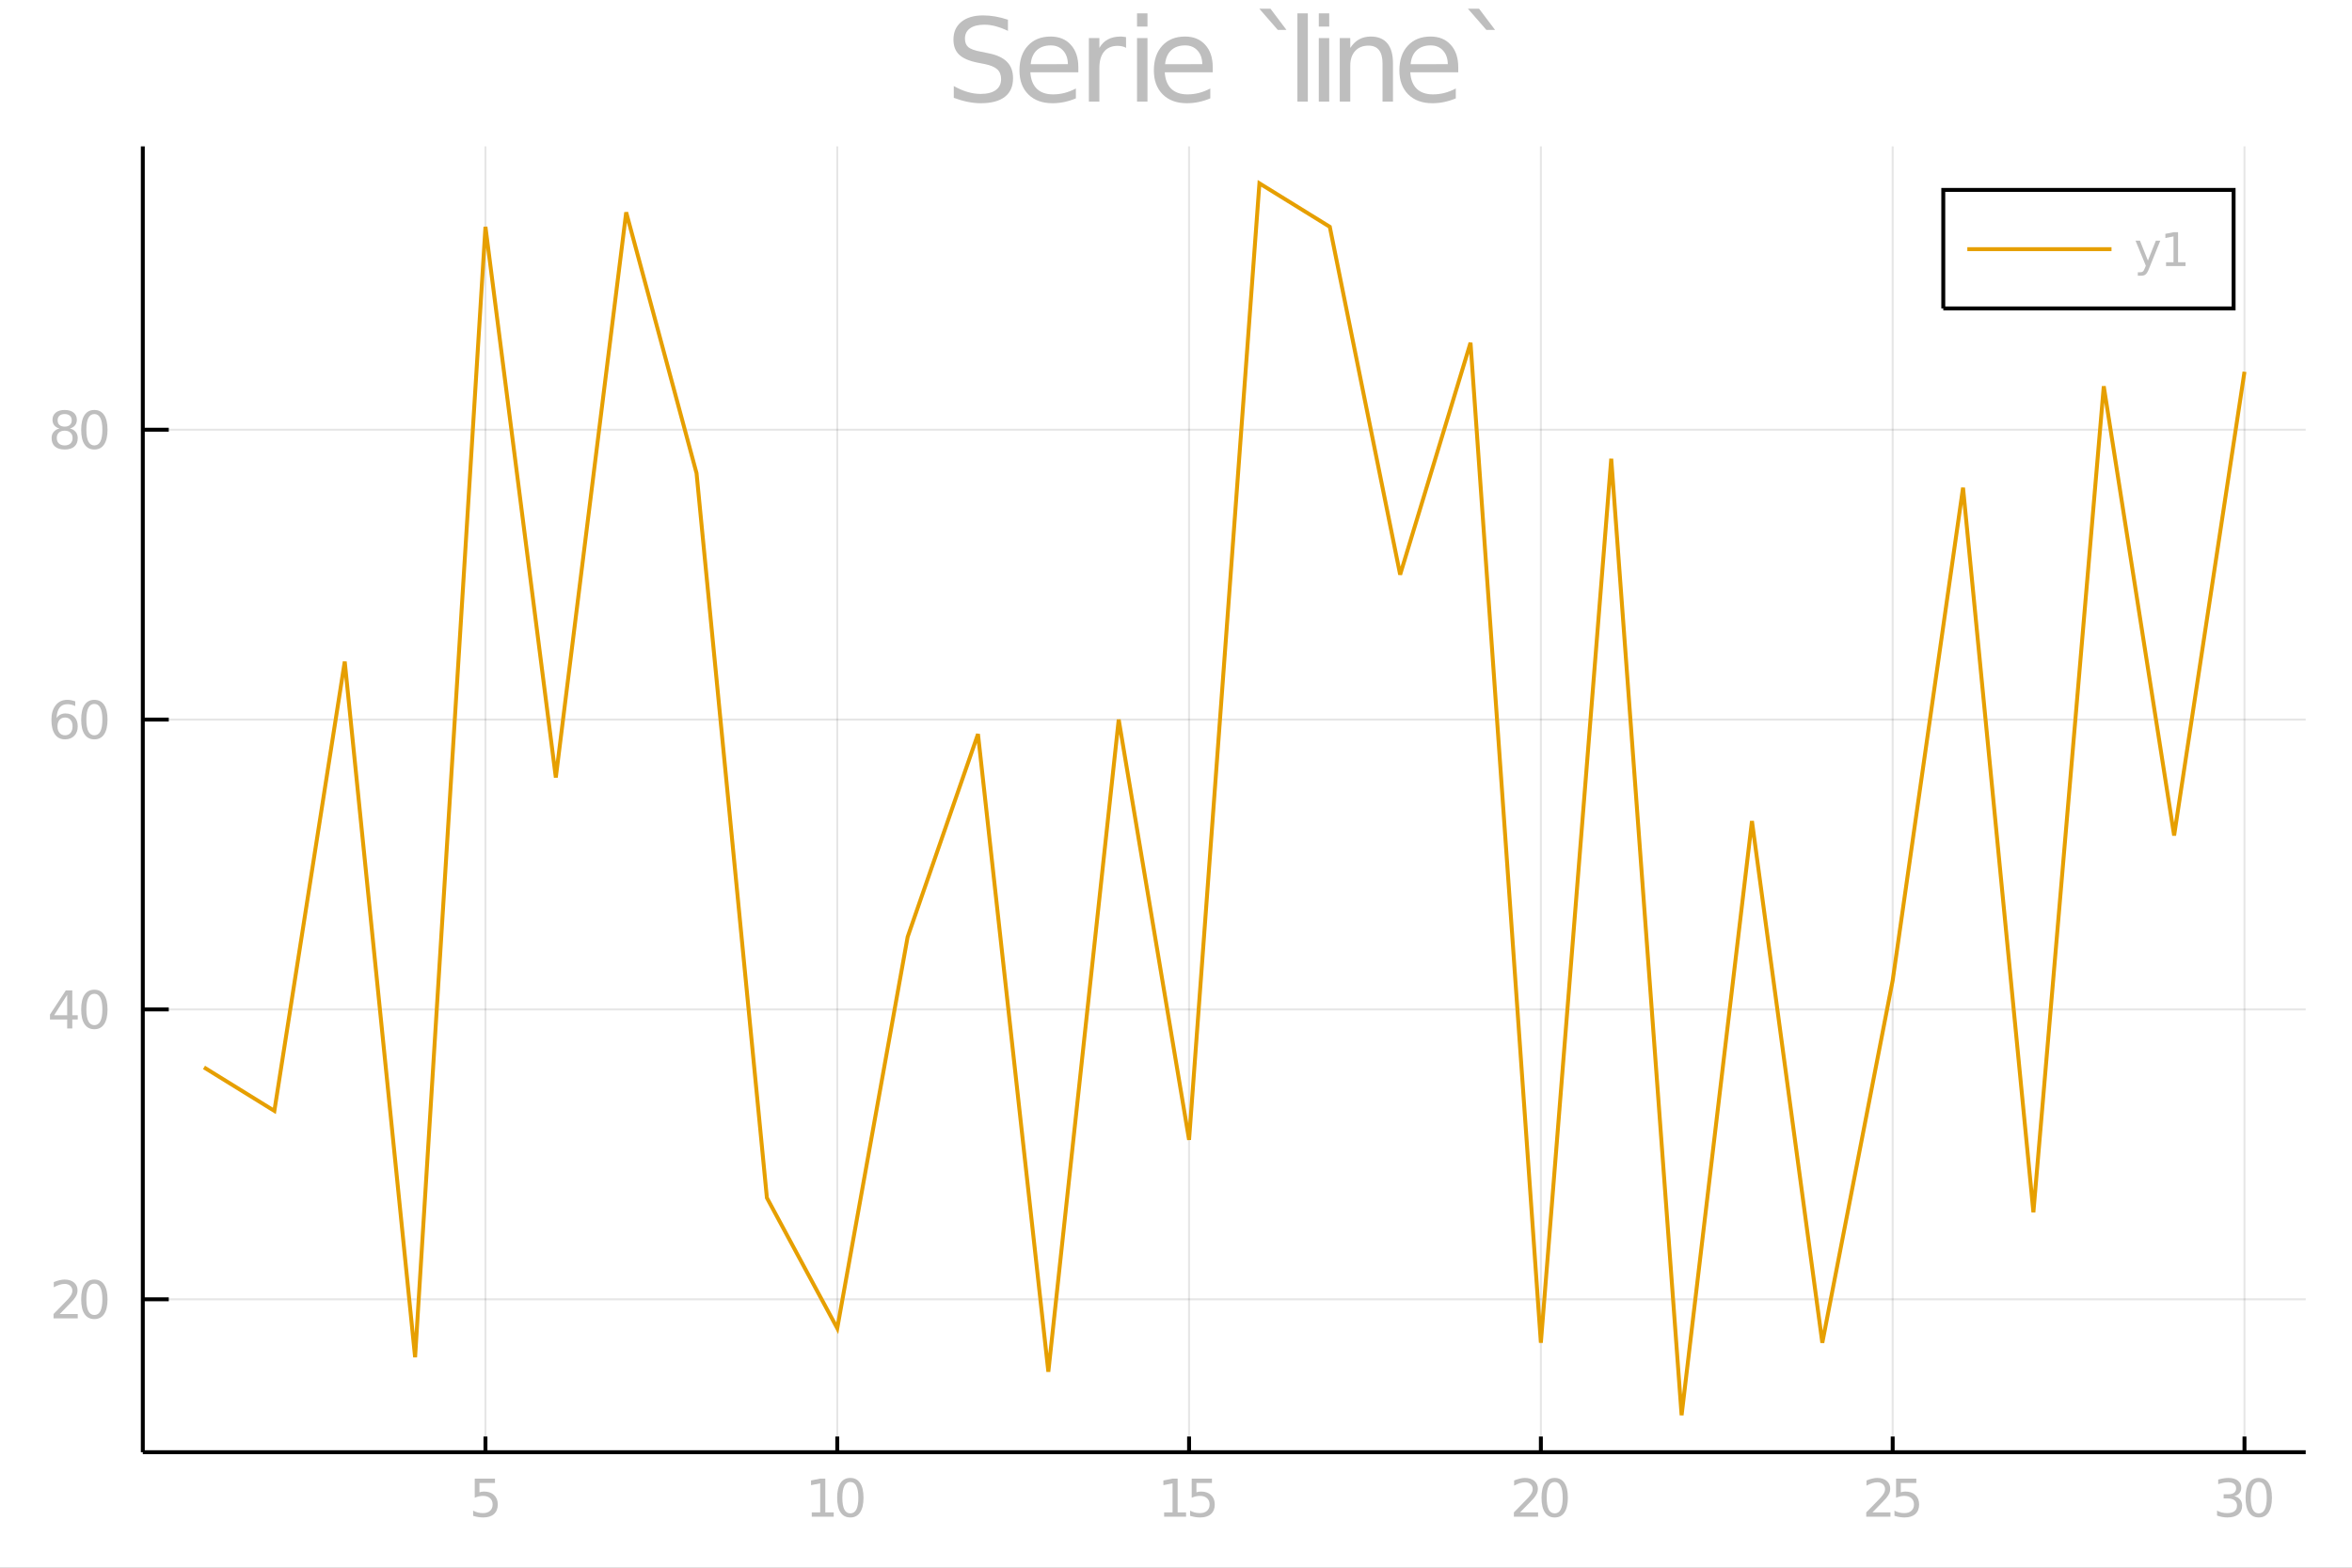 <?xml version="1.0" encoding="utf-8"?>
<svg xmlns="http://www.w3.org/2000/svg" xmlns:xlink="http://www.w3.org/1999/xlink" width="600" height="400" viewBox="0 0 2400 1600">
<rect x="0" y="0" width="2400" height="1600" fill="#808080" stroke="none"/>
<defs>
  <clipPath id="clip720">
    <rect x="0" y="0" width="2400" height="1600"/>
  </clipPath>
</defs>
<path clip-path="url(#clip720)" d="
M0 1600 L2400 1600 L2400 0 L0 0  Z
  " fill="#ffffff" fill-rule="evenodd" fill-opacity="1"/>
<defs>
  <clipPath id="clip721">
    <rect x="480" y="0" width="1681" height="1600"/>
  </clipPath>
</defs>
<path clip-path="url(#clip720)" d="
M145.716 1482.13 L2352.76 1482.13 L2352.76 149.392 L145.716 149.392  Z
  " fill="#ffffff" fill-rule="evenodd" fill-opacity="1"/>
<defs>
  <clipPath id="clip722">
    <rect x="145" y="149" width="2208" height="1334"/>
  </clipPath>
</defs>
<polyline clip-path="url(#clip722)" style="stroke:#000000; stroke-width:2; stroke-opacity:0.1; fill:none" points="
  495.367,1482.13 495.367,149.392 
  "/>
<polyline clip-path="url(#clip722)" style="stroke:#000000; stroke-width:2; stroke-opacity:0.1; fill:none" points="
  854.352,1482.13 854.352,149.392 
  "/>
<polyline clip-path="url(#clip722)" style="stroke:#000000; stroke-width:2; stroke-opacity:0.1; fill:none" points="
  1213.34,1482.13 1213.34,149.392 
  "/>
<polyline clip-path="url(#clip722)" style="stroke:#000000; stroke-width:2; stroke-opacity:0.1; fill:none" points="
  1572.32,1482.13 1572.32,149.392 
  "/>
<polyline clip-path="url(#clip722)" style="stroke:#000000; stroke-width:2; stroke-opacity:0.1; fill:none" points="
  1931.31,1482.13 1931.31,149.392 
  "/>
<polyline clip-path="url(#clip722)" style="stroke:#000000; stroke-width:2; stroke-opacity:0.1; fill:none" points="
  2290.29,1482.13 2290.29,149.392 
  "/>
<polyline clip-path="url(#clip720)" style="stroke:#000000; stroke-width:4; stroke-opacity:1; fill:none" points="
  145.716,1482.13 2352.76,1482.13 
  "/>
<polyline clip-path="url(#clip720)" style="stroke:#000000; stroke-width:4; stroke-opacity:1; fill:none" points="
  495.367,1482.13 495.367,1466.14 
  "/>
<polyline clip-path="url(#clip720)" style="stroke:#000000; stroke-width:4; stroke-opacity:1; fill:none" points="
  854.352,1482.13 854.352,1466.14 
  "/>
<polyline clip-path="url(#clip720)" style="stroke:#000000; stroke-width:4; stroke-opacity:1; fill:none" points="
  1213.34,1482.13 1213.34,1466.14 
  "/>
<polyline clip-path="url(#clip720)" style="stroke:#000000; stroke-width:4; stroke-opacity:1; fill:none" points="
  1572.32,1482.13 1572.32,1466.14 
  "/>
<polyline clip-path="url(#clip720)" style="stroke:#000000; stroke-width:4; stroke-opacity:1; fill:none" points="
  1931.31,1482.13 1931.31,1466.14 
  "/>
<polyline clip-path="url(#clip720)" style="stroke:#000000; stroke-width:4; stroke-opacity:1; fill:none" points="
  2290.29,1482.13 2290.29,1466.14 
  "/>
<path clip-path="url(#clip720)" d="M 0 0 M484.43 1509.1 L505.081 1509.1 L505.081 1513.53 L489.247 1513.53 L489.247 1523.06 Q490.393 1522.67 491.539 1522.49 Q492.685 1522.28 493.831 1522.28 Q500.341 1522.28 504.143 1525.85 Q507.945 1529.42 507.945 1535.51 Q507.945 1541.79 504.039 1545.28 Q500.133 1548.74 493.023 1548.74 Q490.576 1548.74 488.024 1548.32 Q485.497 1547.91 482.789 1547.07 L482.789 1541.79 Q485.133 1543.06 487.633 1543.69 Q490.133 1544.31 492.919 1544.31 Q497.424 1544.31 500.055 1541.94 Q502.685 1539.57 502.685 1535.51 Q502.685 1531.45 500.055 1529.08 Q497.424 1526.71 492.919 1526.71 Q490.81 1526.71 488.701 1527.18 Q486.617 1527.65 484.43 1528.64 L484.43 1509.1 Z" fill="#bebebe" fill-rule="evenodd" fill-opacity="1" /><path clip-path="url(#clip720)" d="M 0 0 M828.337 1543.56 L836.93 1543.56 L836.93 1513.9 L827.582 1515.77 L827.582 1510.98 L836.878 1509.1 L842.139 1509.1 L842.139 1543.56 L850.733 1543.56 L850.733 1547.98 L828.337 1547.98 L828.337 1543.56 Z" fill="#bebebe" fill-rule="evenodd" fill-opacity="1" /><path clip-path="url(#clip720)" d="M 0 0 M867.686 1512.57 Q863.623 1512.57 861.566 1516.58 Q859.535 1520.56 859.535 1528.58 Q859.535 1536.58 861.566 1540.59 Q863.623 1544.57 867.686 1544.57 Q871.774 1544.57 873.805 1540.59 Q875.863 1536.58 875.863 1528.58 Q875.863 1520.56 873.805 1516.58 Q871.774 1512.57 867.686 1512.57 M867.686 1508.4 Q874.222 1508.4 877.659 1513.58 Q881.123 1518.74 881.123 1528.58 Q881.123 1538.4 877.659 1543.58 Q874.222 1548.74 867.686 1548.74 Q861.149 1548.74 857.686 1543.58 Q854.248 1538.4 854.248 1528.58 Q854.248 1518.74 857.686 1513.58 Q861.149 1508.4 867.686 1508.4 Z" fill="#bebebe" fill-rule="evenodd" fill-opacity="1" /><path clip-path="url(#clip720)" d="M 0 0 M1187.88 1543.56 L1196.48 1543.56 L1196.48 1513.9 L1187.13 1515.77 L1187.13 1510.98 L1196.42 1509.1 L1201.68 1509.1 L1201.68 1543.56 L1210.28 1543.56 L1210.28 1547.98 L1187.88 1547.98 L1187.88 1543.56 Z" fill="#bebebe" fill-rule="evenodd" fill-opacity="1" /><path clip-path="url(#clip720)" d="M 0 0 M1216.03 1509.1 L1236.68 1509.1 L1236.68 1513.53 L1220.85 1513.53 L1220.85 1523.06 Q1222 1522.67 1223.14 1522.49 Q1224.29 1522.28 1225.43 1522.28 Q1231.94 1522.28 1235.75 1525.85 Q1239.55 1529.42 1239.55 1535.51 Q1239.55 1541.79 1235.64 1545.28 Q1231.74 1548.74 1224.63 1548.74 Q1222.18 1548.74 1219.63 1548.32 Q1217.1 1547.91 1214.39 1547.07 L1214.39 1541.79 Q1216.74 1543.06 1219.24 1543.69 Q1221.74 1544.31 1224.52 1544.31 Q1229.03 1544.31 1231.66 1541.94 Q1234.29 1539.57 1234.29 1535.51 Q1234.29 1531.45 1231.66 1529.08 Q1229.03 1526.71 1224.52 1526.71 Q1222.41 1526.71 1220.3 1527.18 Q1218.22 1527.65 1216.03 1528.64 L1216.03 1509.1 Z" fill="#bebebe" fill-rule="evenodd" fill-opacity="1" /><path clip-path="url(#clip720)" d="M 0 0 M1551.11 1543.56 L1569.47 1543.56 L1569.47 1547.98 L1544.78 1547.98 L1544.78 1543.56 Q1547.78 1540.46 1552.93 1535.25 Q1558.12 1530.02 1559.44 1528.5 Q1561.97 1525.67 1562.96 1523.71 Q1563.98 1521.73 1563.98 1519.83 Q1563.98 1516.73 1561.79 1514.78 Q1559.63 1512.83 1556.14 1512.83 Q1553.66 1512.83 1550.9 1513.69 Q1548.17 1514.55 1545.04 1516.29 L1545.04 1510.98 Q1548.22 1509.7 1550.98 1509.05 Q1553.74 1508.4 1556.03 1508.4 Q1562.08 1508.4 1565.67 1511.42 Q1569.26 1514.44 1569.26 1519.49 Q1569.26 1521.89 1568.35 1524.05 Q1567.47 1526.19 1565.1 1529.1 Q1564.44 1529.86 1560.96 1533.48 Q1557.47 1537.07 1551.11 1543.56 Z" fill="#bebebe" fill-rule="evenodd" fill-opacity="1" /><path clip-path="url(#clip720)" d="M 0 0 M1586.42 1512.57 Q1582.36 1512.57 1580.3 1516.58 Q1578.27 1520.56 1578.27 1528.58 Q1578.27 1536.58 1580.3 1540.59 Q1582.36 1544.57 1586.42 1544.57 Q1590.51 1544.57 1592.54 1540.59 Q1594.6 1536.58 1594.6 1528.58 Q1594.6 1520.56 1592.54 1516.58 Q1590.51 1512.57 1586.42 1512.57 M1586.42 1508.4 Q1592.96 1508.4 1596.4 1513.58 Q1599.86 1518.74 1599.86 1528.58 Q1599.86 1538.4 1596.4 1543.58 Q1592.96 1548.74 1586.42 1548.74 Q1579.89 1548.74 1576.42 1543.58 Q1572.99 1538.4 1572.99 1528.58 Q1572.99 1518.74 1576.42 1513.58 Q1579.89 1508.4 1586.42 1508.4 Z" fill="#bebebe" fill-rule="evenodd" fill-opacity="1" /><path clip-path="url(#clip720)" d="M 0 0 M1910.66 1543.56 L1929.02 1543.56 L1929.02 1547.98 L1904.33 1547.98 L1904.33 1543.56 Q1907.32 1540.46 1912.48 1535.25 Q1917.66 1530.02 1918.99 1528.5 Q1921.52 1525.67 1922.51 1523.71 Q1923.52 1521.73 1923.52 1519.83 Q1923.52 1516.73 1921.33 1514.78 Q1919.17 1512.83 1915.68 1512.83 Q1913.21 1512.83 1910.45 1513.69 Q1907.71 1514.55 1904.59 1516.29 L1904.59 1510.98 Q1907.77 1509.7 1910.53 1509.05 Q1913.29 1508.4 1915.58 1508.4 Q1921.62 1508.4 1925.21 1511.42 Q1928.81 1514.44 1928.81 1519.49 Q1928.81 1521.89 1927.9 1524.05 Q1927.01 1526.19 1924.64 1529.1 Q1923.99 1529.86 1920.5 1533.48 Q1917.01 1537.07 1910.66 1543.56 Z" fill="#bebebe" fill-rule="evenodd" fill-opacity="1" /><path clip-path="url(#clip720)" d="M 0 0 M1934.77 1509.1 L1955.42 1509.1 L1955.42 1513.53 L1939.59 1513.53 L1939.59 1523.06 Q1940.73 1522.67 1941.88 1522.49 Q1943.03 1522.28 1944.17 1522.28 Q1950.68 1522.28 1954.48 1525.85 Q1958.29 1529.42 1958.29 1535.51 Q1958.29 1541.79 1954.38 1545.28 Q1950.47 1548.74 1943.36 1548.74 Q1940.92 1548.74 1938.36 1548.32 Q1935.84 1547.91 1933.13 1547.07 L1933.13 1541.79 Q1935.47 1543.06 1937.97 1543.69 Q1940.47 1544.31 1943.26 1544.31 Q1947.77 1544.31 1950.4 1541.94 Q1953.03 1539.57 1953.03 1535.51 Q1953.03 1531.45 1950.4 1529.08 Q1947.77 1526.71 1943.26 1526.71 Q1941.15 1526.71 1939.04 1527.18 Q1936.96 1527.65 1934.77 1528.64 L1934.77 1509.1 Z" fill="#bebebe" fill-rule="evenodd" fill-opacity="1" /><path clip-path="url(#clip720)" d="M 0 0 M2279.88 1527.02 Q2283.65 1527.83 2285.76 1530.38 Q2287.9 1532.93 2287.9 1536.68 Q2287.9 1542.44 2283.94 1545.59 Q2279.98 1548.74 2272.69 1548.74 Q2270.24 1548.74 2267.64 1548.24 Q2265.06 1547.78 2262.3 1546.81 L2262.3 1541.73 Q2264.49 1543.01 2267.09 1543.66 Q2269.69 1544.31 2272.53 1544.31 Q2277.48 1544.31 2280.06 1542.36 Q2282.66 1540.41 2282.66 1536.68 Q2282.66 1533.24 2280.24 1531.32 Q2277.84 1529.36 2273.55 1529.36 L2269.02 1529.36 L2269.02 1525.04 L2273.76 1525.04 Q2277.64 1525.04 2279.69 1523.5 Q2281.75 1521.94 2281.75 1519.03 Q2281.75 1516.03 2279.62 1514.44 Q2277.51 1512.83 2273.55 1512.83 Q2271.39 1512.83 2268.91 1513.3 Q2266.44 1513.77 2263.47 1514.75 L2263.47 1510.07 Q2266.46 1509.23 2269.07 1508.82 Q2271.7 1508.4 2274.02 1508.4 Q2280.01 1508.4 2283.5 1511.14 Q2286.99 1513.84 2286.99 1518.48 Q2286.99 1521.71 2285.14 1523.95 Q2283.29 1526.16 2279.88 1527.02 Z" fill="#bebebe" fill-rule="evenodd" fill-opacity="1" /><path clip-path="url(#clip720)" d="M 0 0 M2304.85 1512.57 Q2300.79 1512.57 2298.73 1516.58 Q2296.7 1520.56 2296.7 1528.58 Q2296.7 1536.58 2298.73 1540.59 Q2300.79 1544.57 2304.85 1544.57 Q2308.94 1544.57 2310.97 1540.59 Q2313.03 1536.58 2313.03 1528.58 Q2313.03 1520.56 2310.97 1516.58 Q2308.94 1512.57 2304.85 1512.57 M2304.85 1508.4 Q2311.39 1508.4 2314.82 1513.58 Q2318.29 1518.74 2318.29 1528.58 Q2318.29 1538.4 2314.82 1543.58 Q2311.39 1548.74 2304.85 1548.74 Q2298.31 1548.74 2294.85 1543.58 Q2291.41 1538.4 2291.41 1528.58 Q2291.41 1518.74 2294.85 1513.58 Q2298.31 1508.4 2304.85 1508.4 Z" fill="#bebebe" fill-rule="evenodd" fill-opacity="1" /><polyline clip-path="url(#clip722)" style="stroke:#000000; stroke-width:2; stroke-opacity:0.1; fill:none" points="
  145.716,1326.08 2352.76,1326.08 
  "/>
<polyline clip-path="url(#clip722)" style="stroke:#000000; stroke-width:2; stroke-opacity:0.1; fill:none" points="
  145.716,1030.24 2352.76,1030.24 
  "/>
<polyline clip-path="url(#clip722)" style="stroke:#000000; stroke-width:2; stroke-opacity:0.1; fill:none" points="
  145.716,734.405 2352.76,734.405 
  "/>
<polyline clip-path="url(#clip722)" style="stroke:#000000; stroke-width:2; stroke-opacity:0.1; fill:none" points="
  145.716,438.571 2352.76,438.571 
  "/>
<polyline clip-path="url(#clip720)" style="stroke:#000000; stroke-width:4; stroke-opacity:1; fill:none" points="
  145.716,1482.13 145.716,149.392 
  "/>
<polyline clip-path="url(#clip720)" style="stroke:#000000; stroke-width:4; stroke-opacity:1; fill:none" points="
  145.716,1326.08 172.2,1326.08 
  "/>
<polyline clip-path="url(#clip720)" style="stroke:#000000; stroke-width:4; stroke-opacity:1; fill:none" points="
  145.716,1030.24 172.2,1030.24 
  "/>
<polyline clip-path="url(#clip720)" style="stroke:#000000; stroke-width:4; stroke-opacity:1; fill:none" points="
  145.716,734.405 172.2,734.405 
  "/>
<polyline clip-path="url(#clip720)" style="stroke:#000000; stroke-width:4; stroke-opacity:1; fill:none" points="
  145.716,438.571 172.2,438.571 
  "/>
<path clip-path="url(#clip720)" d="M 0 0 M60.966 1341.09 L79.325 1341.09 L79.325 1345.52 L54.638 1345.52 L54.638 1341.09 Q57.633 1337.99 62.789 1332.78 Q67.971 1327.55 69.299 1326.04 Q71.825 1323.2 72.815 1321.24 Q73.831 1319.27 73.831 1317.36 Q73.831 1314.27 71.643 1312.31 Q69.482 1310.36 65.992 1310.36 Q63.518 1310.36 60.758 1311.22 Q58.023 1312.08 54.898 1313.82 L54.898 1308.51 Q58.075 1307.23 60.836 1306.58 Q63.596 1305.93 65.888 1305.93 Q71.93 1305.93 75.523 1308.95 Q79.117 1311.97 79.117 1317.03 Q79.117 1319.42 78.206 1321.58 Q77.32 1323.72 74.95 1326.63 Q74.299 1327.39 70.81 1331.01 Q67.32 1334.6 60.966 1341.09 Z" fill="#bebebe" fill-rule="evenodd" fill-opacity="1" /><path clip-path="url(#clip720)" d="M 0 0 M96.278 1310.1 Q92.216 1310.1 90.159 1314.11 Q88.127 1318.09 88.127 1326.11 Q88.127 1334.11 90.159 1338.12 Q92.216 1342.1 96.278 1342.1 Q100.367 1342.1 102.398 1338.12 Q104.455 1334.11 104.455 1326.11 Q104.455 1318.09 102.398 1314.11 Q100.367 1310.1 96.278 1310.1 M96.278 1305.93 Q102.815 1305.93 106.252 1311.11 Q109.716 1316.27 109.716 1326.11 Q109.716 1335.93 106.252 1341.11 Q102.815 1346.27 96.278 1346.27 Q89.742 1346.27 86.278 1341.11 Q82.841 1335.93 82.841 1326.11 Q82.841 1316.27 86.278 1311.11 Q89.742 1305.93 96.278 1305.93 Z" fill="#bebebe" fill-rule="evenodd" fill-opacity="1" /><path clip-path="url(#clip720)" d="M 0 0 M68.544 1015.38 L55.263 1036.14 L68.544 1036.14 L68.544 1015.38 M67.164 1010.8 L73.778 1010.8 L73.778 1036.14 L79.325 1036.14 L79.325 1040.51 L73.778 1040.51 L73.778 1049.68 L68.544 1049.68 L68.544 1040.51 L50.992 1040.51 L50.992 1035.44 L67.164 1010.8 Z" fill="#bebebe" fill-rule="evenodd" fill-opacity="1" /><path clip-path="url(#clip720)" d="M 0 0 M96.278 1014.26 Q92.216 1014.26 90.159 1018.27 Q88.127 1022.26 88.127 1030.28 Q88.127 1038.27 90.159 1042.28 Q92.216 1046.27 96.278 1046.27 Q100.367 1046.27 102.398 1042.28 Q104.455 1038.27 104.455 1030.28 Q104.455 1022.26 102.398 1018.27 Q100.367 1014.26 96.278 1014.26 M96.278 1010.1 Q102.815 1010.1 106.252 1015.28 Q109.716 1020.44 109.716 1030.28 Q109.716 1040.1 106.252 1045.28 Q102.815 1050.44 96.278 1050.44 Q89.742 1050.44 86.278 1045.28 Q82.841 1040.1 82.841 1030.28 Q82.841 1020.44 86.278 1015.28 Q89.742 1010.1 96.278 1010.1 Z" fill="#bebebe" fill-rule="evenodd" fill-opacity="1" /><path clip-path="url(#clip720)" d="M 0 0 M66.357 732.309 Q62.815 732.309 60.732 734.731 Q58.674 737.153 58.674 741.372 Q58.674 745.564 60.732 748.012 Q62.815 750.434 66.357 750.434 Q69.898 750.434 71.956 748.012 Q74.039 745.564 74.039 741.372 Q74.039 737.153 71.956 734.731 Q69.898 732.309 66.357 732.309 M76.799 715.825 L76.799 720.616 Q74.82 719.679 72.789 719.184 Q70.784 718.689 68.805 718.689 Q63.596 718.689 60.836 722.205 Q58.102 725.721 57.711 732.83 Q59.247 730.564 61.565 729.366 Q63.883 728.142 66.669 728.142 Q72.528 728.142 75.914 731.71 Q79.325 735.252 79.325 741.372 Q79.325 747.361 75.784 750.981 Q72.242 754.601 66.357 754.601 Q59.612 754.601 56.044 749.444 Q52.477 744.262 52.477 734.444 Q52.477 725.226 56.852 719.757 Q61.226 714.262 68.596 714.262 Q70.575 714.262 72.581 714.653 Q74.612 715.044 76.799 715.825 Z" fill="#bebebe" fill-rule="evenodd" fill-opacity="1" /><path clip-path="url(#clip720)" d="M 0 0 M96.278 718.429 Q92.216 718.429 90.159 722.439 Q88.127 726.424 88.127 734.444 Q88.127 742.439 90.159 746.45 Q92.216 750.434 96.278 750.434 Q100.367 750.434 102.398 746.45 Q104.455 742.439 104.455 734.444 Q104.455 726.424 102.398 722.439 Q100.367 718.429 96.278 718.429 M96.278 714.262 Q102.815 714.262 106.252 719.445 Q109.716 724.601 109.716 734.444 Q109.716 744.262 106.252 749.444 Q102.815 754.601 96.278 754.601 Q89.742 754.601 86.278 749.444 Q82.841 744.262 82.841 734.444 Q82.841 724.601 86.278 719.445 Q89.742 714.262 96.278 714.262 Z" fill="#bebebe" fill-rule="evenodd" fill-opacity="1" /><path clip-path="url(#clip720)" d="M 0 0 M65.992 439.547 Q62.242 439.547 60.081 441.552 Q57.945 443.558 57.945 447.073 Q57.945 450.589 60.081 452.594 Q62.242 454.599 65.992 454.599 Q69.742 454.599 71.903 452.594 Q74.065 450.563 74.065 447.073 Q74.065 443.558 71.903 441.552 Q69.768 439.547 65.992 439.547 M60.732 437.308 Q57.346 436.474 55.445 434.157 Q53.57 431.839 53.57 428.506 Q53.57 423.844 56.877 421.136 Q60.211 418.428 65.992 418.428 Q71.799 418.428 75.107 421.136 Q78.414 423.844 78.414 428.506 Q78.414 431.839 76.513 434.157 Q74.638 436.474 71.278 437.308 Q75.081 438.193 77.19 440.771 Q79.325 443.349 79.325 447.073 Q79.325 452.724 75.862 455.745 Q72.424 458.766 65.992 458.766 Q59.56 458.766 56.096 455.745 Q52.659 452.724 52.659 447.073 Q52.659 443.349 54.794 440.771 Q56.93 438.193 60.732 437.308 M58.805 429 Q58.805 432.021 60.68 433.714 Q62.581 435.407 65.992 435.407 Q69.377 435.407 71.278 433.714 Q73.206 432.021 73.206 429 Q73.206 425.98 71.278 424.287 Q69.377 422.594 65.992 422.594 Q62.581 422.594 60.68 424.287 Q58.805 425.98 58.805 429 Z" fill="#bebebe" fill-rule="evenodd" fill-opacity="1" /><path clip-path="url(#clip720)" d="M 0 0 M96.278 422.594 Q92.216 422.594 90.159 426.605 Q88.127 430.589 88.127 438.61 Q88.127 446.604 90.159 450.615 Q92.216 454.599 96.278 454.599 Q100.367 454.599 102.398 450.615 Q104.455 446.604 104.455 438.61 Q104.455 430.589 102.398 426.605 Q100.367 422.594 96.278 422.594 M96.278 418.428 Q102.815 418.428 106.252 423.61 Q109.716 428.766 109.716 438.61 Q109.716 448.427 106.252 453.61 Q102.815 458.766 96.278 458.766 Q89.742 458.766 86.278 453.61 Q82.841 448.427 82.841 438.61 Q82.841 428.766 86.278 423.61 Q89.742 418.428 96.278 418.428 Z" fill="#bebebe" fill-rule="evenodd" fill-opacity="1" /><path clip-path="url(#clip720)" d="M 0 0 M1028.52 20.116 L1028.52 31.516 Q1021.86 28.333 1015.96 26.771 Q1010.06 25.208 1004.56 25.208 Q995.013 25.208 989.804 28.912 Q984.654 32.616 984.654 39.444 Q984.654 45.173 988.068 48.125 Q991.54 51.018 1001.15 52.812 L1008.21 54.259 Q1021.29 56.747 1027.48 63.055 Q1033.73 69.305 1033.73 79.838 Q1033.73 92.395 1025.28 98.877 Q1016.89 105.358 1000.63 105.358 Q994.492 105.358 987.547 103.969 Q980.661 102.58 973.254 99.861 L973.254 87.824 Q980.372 91.817 987.2 93.842 Q994.029 95.868 1000.63 95.868 Q1010.64 95.868 1016.08 91.932 Q1021.52 87.997 1021.52 80.706 Q1021.52 74.34 1017.58 70.752 Q1013.7 67.164 1004.79 65.37 L997.675 63.981 Q984.596 61.377 978.751 55.822 Q972.906 50.266 972.906 40.37 Q972.906 28.912 980.95 22.315 Q989.052 15.717 1003.23 15.717 Q1009.31 15.717 1015.61 16.817 Q1021.92 17.917 1028.52 20.116 Z" fill="#bebebe" fill-rule="evenodd" fill-opacity="1" /><path clip-path="url(#clip720)" d="M 0 0 M1100.34 68.611 L1100.34 73.819 L1051.38 73.819 Q1052.07 84.814 1057.98 90.601 Q1063.94 96.331 1074.53 96.331 Q1080.66 96.331 1086.39 94.826 Q1092.18 93.321 1097.85 90.312 L1097.85 100.381 Q1092.12 102.812 1086.1 104.085 Q1080.08 105.358 1073.89 105.358 Q1058.38 105.358 1049.29 96.331 Q1040.27 87.303 1040.27 71.909 Q1040.27 55.995 1048.83 46.678 Q1057.45 37.303 1072.04 37.303 Q1085.12 37.303 1092.7 45.752 Q1100.34 54.143 1100.34 68.611 M1089.69 65.486 Q1089.57 56.747 1084.77 51.539 Q1080.02 46.331 1072.15 46.331 Q1063.24 46.331 1057.86 51.365 Q1052.54 56.4 1051.73 65.544 L1089.69 65.486 Z" fill="#bebebe" fill-rule="evenodd" fill-opacity="1" /><path clip-path="url(#clip720)" d="M 0 0 M1149.06 48.819 Q1147.27 47.778 1145.13 47.315 Q1143.04 46.794 1140.5 46.794 Q1131.47 46.794 1126.61 52.697 Q1121.81 58.541 1121.81 69.537 L1121.81 103.68 L1111.1 103.68 L1111.1 38.865 L1121.81 38.865 L1121.81 48.935 Q1125.16 43.032 1130.54 40.197 Q1135.93 37.303 1143.62 37.303 Q1144.72 37.303 1146.05 37.477 Q1147.38 37.592 1149 37.882 L1149.06 48.819 Z" fill="#bebebe" fill-rule="evenodd" fill-opacity="1" /><path clip-path="url(#clip720)" d="M 0 0 M1160.23 38.865 L1170.88 38.865 L1170.88 103.68 L1160.23 103.68 L1160.23 38.865 M1160.23 13.634 L1170.88 13.634 L1170.88 27.118 L1160.23 27.118 L1160.23 13.634 Z" fill="#bebebe" fill-rule="evenodd" fill-opacity="1" /><path clip-path="url(#clip720)" d="M 0 0 M1237.49 68.611 L1237.49 73.819 L1188.53 73.819 Q1189.22 84.814 1195.13 90.601 Q1201.09 96.331 1211.68 96.331 Q1217.81 96.331 1223.54 94.826 Q1229.33 93.321 1235 90.312 L1235 100.381 Q1229.27 102.812 1223.25 104.085 Q1217.23 105.358 1211.04 105.358 Q1195.53 105.358 1186.45 96.331 Q1177.42 87.303 1177.42 71.909 Q1177.42 55.995 1185.98 46.678 Q1194.61 37.303 1209.19 37.303 Q1222.27 37.303 1229.85 45.752 Q1237.49 54.143 1237.49 68.611 M1226.84 65.486 Q1226.72 56.747 1221.92 51.539 Q1217.18 46.331 1209.31 46.331 Q1200.39 46.331 1195.01 51.365 Q1189.69 56.4 1188.88 65.544 L1226.84 65.486 Z" fill="#bebebe" fill-rule="evenodd" fill-opacity="1" /><path clip-path="url(#clip720)" d="M 0 0 M1296.4 8.889 L1312.72 30.532 L1303.87 30.532 L1285 8.889 L1296.4 8.889 Z" fill="#bebebe" fill-rule="evenodd" fill-opacity="1" /><path clip-path="url(#clip720)" d="M 0 0 M1323.89 13.634 L1334.54 13.634 L1334.54 103.68 L1323.89 103.68 L1323.89 13.634 Z" fill="#bebebe" fill-rule="evenodd" fill-opacity="1" /><path clip-path="url(#clip720)" d="M 0 0 M1345.71 38.865 L1356.35 38.865 L1356.35 103.68 L1345.71 103.68 L1345.71 38.865 M1345.71 13.634 L1356.35 13.634 L1356.35 27.118 L1345.71 27.118 L1345.71 13.634 Z" fill="#bebebe" fill-rule="evenodd" fill-opacity="1" /><path clip-path="url(#clip720)" d="M 0 0 M1421.4 64.56 L1421.4 103.68 L1410.75 103.68 L1410.75 64.907 Q1410.75 55.706 1407.16 51.134 Q1403.58 46.562 1396.4 46.562 Q1387.78 46.562 1382.8 52.06 Q1377.82 57.558 1377.82 67.048 L1377.82 103.68 L1367.12 103.68 L1367.12 38.865 L1377.82 38.865 L1377.82 48.935 Q1381.64 43.09 1386.79 40.197 Q1392 37.303 1398.77 37.303 Q1409.94 37.303 1415.67 44.247 Q1421.4 51.134 1421.4 64.56 Z" fill="#bebebe" fill-rule="evenodd" fill-opacity="1" /><path clip-path="url(#clip720)" d="M 0 0 M1488.01 68.611 L1488.01 73.819 L1439.05 73.819 Q1439.74 84.814 1445.65 90.601 Q1451.61 96.331 1462.2 96.331 Q1468.33 96.331 1474.06 94.826 Q1479.85 93.321 1485.52 90.312 L1485.52 100.381 Q1479.79 102.812 1473.77 104.085 Q1467.75 105.358 1461.56 105.358 Q1446.05 105.358 1436.97 96.331 Q1427.94 87.303 1427.94 71.909 Q1427.94 55.995 1436.5 46.678 Q1445.13 37.303 1459.71 37.303 Q1472.79 37.303 1480.37 45.752 Q1488.01 54.143 1488.01 68.611 M1477.36 65.486 Q1477.24 56.747 1472.44 51.539 Q1467.7 46.331 1459.82 46.331 Q1450.91 46.331 1445.53 51.365 Q1440.21 56.4 1439.4 65.544 L1477.36 65.486 Z" fill="#bebebe" fill-rule="evenodd" fill-opacity="1" /><path clip-path="url(#clip720)" d="M 0 0 M1509.25 8.889 L1525.57 30.532 L1516.71 30.532 L1497.85 8.889 L1509.25 8.889 Z" fill="#bebebe" fill-rule="evenodd" fill-opacity="1" /><polyline clip-path="url(#clip722)" style="stroke:#e69f00; stroke-width:4; stroke-opacity:1; fill:none" points="
  208.179,1089.41 279.976,1133.78 351.773,675.238 423.57,1385.24 495.367,231.486 567.164,793.572 638.961,216.695 710.758,482.946 782.555,1222.53 854.352,1355.66 
  926.149,956.282 997.946,749.197 1069.74,1400.03 1141.54,734.405 1213.34,1163.37 1285.13,187.111 1356.93,231.486 1428.73,586.488 1500.53,349.82 1572.32,1370.45 
  1644.12,468.154 1715.92,1444.41 1787.71,837.948 1859.51,1370.45 1931.31,1000.66 2003.1,497.738 2074.9,1237.32 2146.7,394.195 2218.5,852.739 2290.29,379.404 
  
  "/>
<path clip-path="url(#clip720)" d="
M1982.94 314.777 L2279.19 314.777 L2279.19 193.817 L1982.94 193.817  Z
  " fill="#ffffff" fill-rule="evenodd" fill-opacity="1"/>
<polyline clip-path="url(#clip720)" style="stroke:#000000; stroke-width:4; stroke-opacity:1; fill:none" points="
  1982.94,314.777 2279.19,314.777 2279.19,193.817 1982.94,193.817 1982.94,314.777 
  "/>
<polyline clip-path="url(#clip720)" style="stroke:#e69f00; stroke-width:4; stroke-opacity:1; fill:none" points="
  2007.47,254.297 2154.6,254.297 
  "/>
<path clip-path="url(#clip720)" d="M 0 0 M2192.97 273.984 Q2191.16 278.614 2189.45 280.026 Q2187.74 281.438 2184.87 281.438 L2181.46 281.438 L2181.46 277.873 L2183.96 277.873 Q2185.72 277.873 2186.69 277.04 Q2187.67 276.206 2188.85 273.104 L2189.61 271.16 L2179.12 245.651 L2183.64 245.651 L2191.74 265.929 L2199.84 245.651 L2204.36 245.651 L2192.97 273.984 Z" fill="#bebebe" fill-rule="evenodd" fill-opacity="1" /><path clip-path="url(#clip720)" d="M 0 0 M2210.24 267.641 L2217.87 267.641 L2217.87 241.276 L2209.56 242.943 L2209.56 238.683 L2217.83 237.017 L2222.5 237.017 L2222.5 267.641 L2230.14 267.641 L2230.14 271.577 L2210.24 271.577 L2210.24 267.641 Z" fill="#bebebe" fill-rule="evenodd" fill-opacity="1" /></svg>
